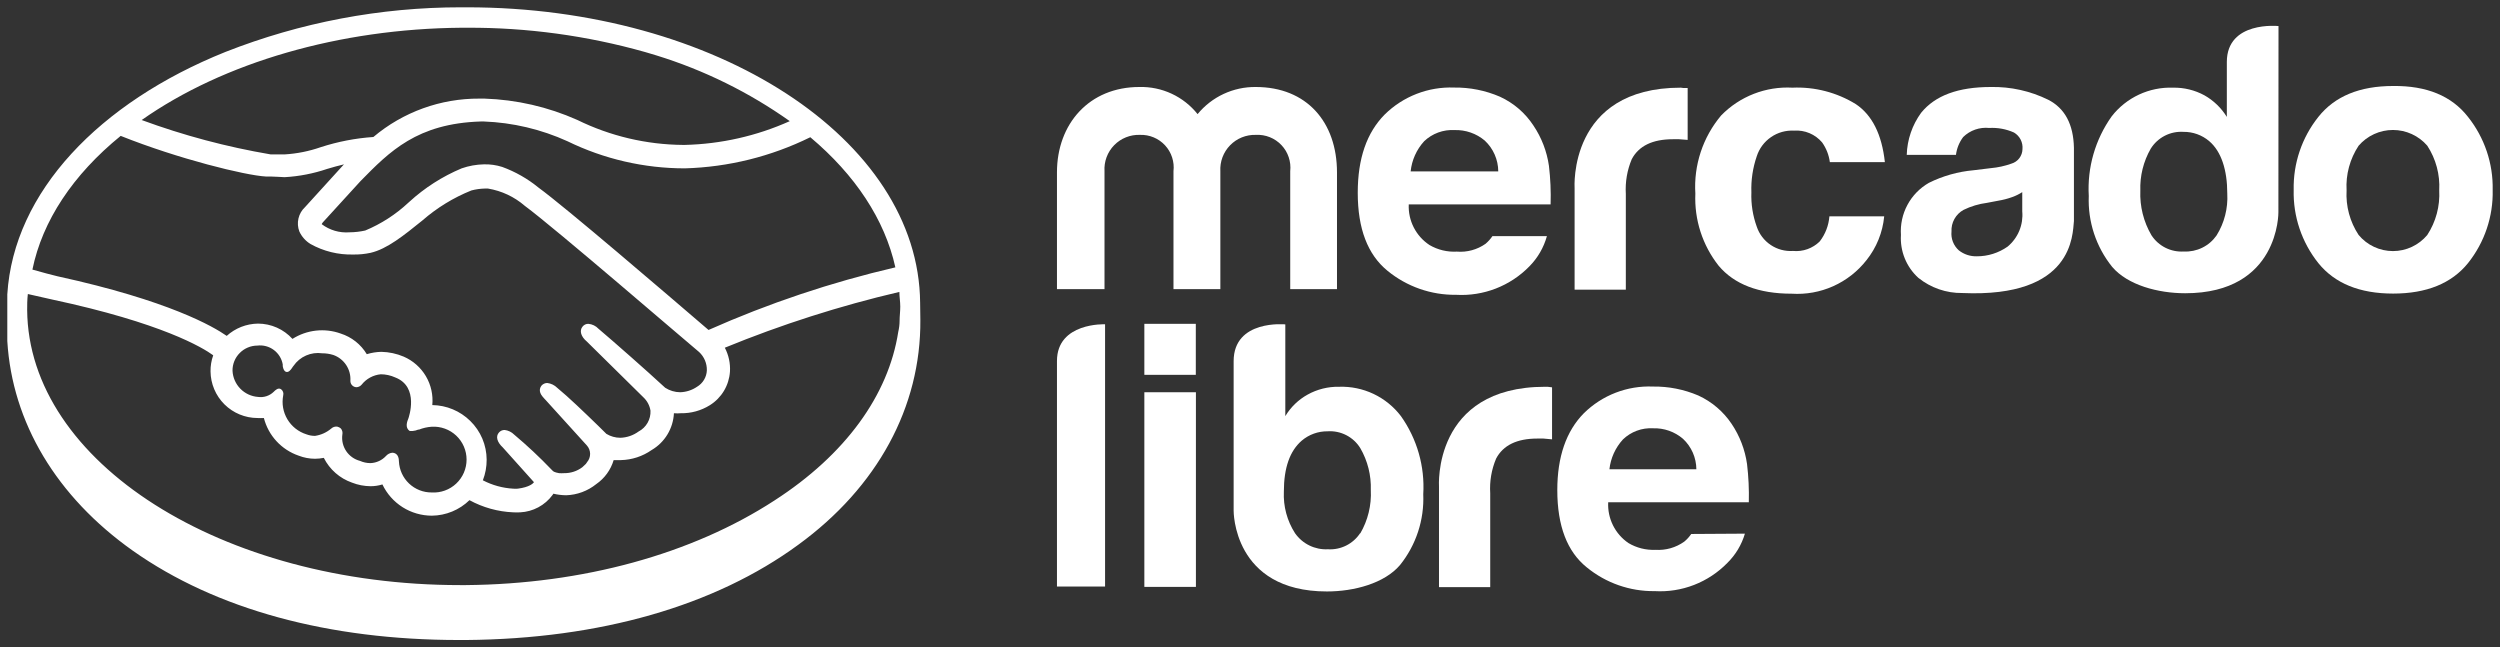 <?xml version="1.0" encoding="UTF-8" standalone="no"?>
<svg
   width="224"
   height="58"
   viewBox="0 0 224 58"
   fill="none"
   version="1.1"
   id="svg14"
   sodipodi:docname="mercado-libre.svg"
   inkscape:version="1.3.2 (091e20e, 2023-11-25)"
   xmlns:inkscape="http://www.inkscape.org/namespaces/inkscape"
   xmlns:sodipodi="http://sodipodi.sourceforge.net/DTD/sodipodi-0.dtd"
   xmlns="http://www.w3.org/2000/svg"
   xmlns:svg="http://www.w3.org/2000/svg">
  <rect x="0" y="0" width="224" height="58" fill="#333333" stroke="none"/>
  <defs
     id="defs14" />
  <sodipodi:namedview
     id="namedview14"
     pagecolor="#ffffff"
     bordercolor="#000000"
     borderopacity="0.25"
     inkscape:showpageshadow="2"
     inkscape:pageopacity="0.0"
     inkscape:pagecheckerboard="0"
     inkscape:deskcolor="#d1d1d1"
     inkscape:zoom="2.2008929"
     inkscape:cx="112"
     inkscape:cy="28.851927"
     inkscape:window-width="1392"
     inkscape:window-height="926"
     inkscape:window-x="0"
     inkscape:window-y="25"
     inkscape:window-maximized="0"
     inkscape:current-layer="svg14" />
  <path
     d="M221.134 10.475C219.667 8.595 217.43 7.672 214.424 7.705C211.424 7.705 209.194 8.625 207.724 10.475C206.246 12.33 205.464 14.644 205.514 17.015C205.456 19.393 206.239 21.716 207.724 23.575C209.194 25.395 211.434 26.305 214.424 26.305C217.414 26.305 219.664 25.395 221.134 23.575C222.618 21.716 223.401 19.393 223.344 17.015C223.393 14.644 222.611 12.33 221.134 10.475ZM217.484 21.055C217.108 21.506 216.638 21.869 216.107 22.118C215.575 22.368 214.995 22.497 214.409 22.497C213.822 22.497 213.242 22.368 212.71 22.118C212.179 21.869 211.709 21.506 211.334 21.055C210.552 19.873 210.173 18.47 210.254 17.055C210.172 15.64 210.551 14.237 211.334 13.055C211.715 12.613 212.187 12.258 212.717 12.015C213.248 11.772 213.825 11.646 214.409 11.646C214.992 11.646 215.569 11.772 216.1 12.015C216.63 12.258 217.102 12.613 217.484 13.055C218.258 14.24 218.633 15.642 218.554 17.055C218.632 18.468 218.257 19.869 217.484 21.055Z"
     fill="black"
     id="path1"
     style="fill:#ffffff" />
  <path
     d="M183.514 8.935C181.919 8.152 180.16 7.761 178.384 7.795C175.434 7.795 173.384 8.565 172.134 10.105C171.334 11.203 170.884 12.517 170.844 13.875H175.254C175.327 13.294 175.551 12.742 175.904 12.275C176.209 11.978 176.576 11.751 176.978 11.611C177.381 11.471 177.81 11.421 178.234 11.465C178.996 11.423 179.757 11.563 180.454 11.875C180.709 12.026 180.916 12.246 181.05 12.509C181.185 12.773 181.241 13.07 181.214 13.365C181.208 13.66 181.108 13.946 180.928 14.18C180.748 14.414 180.497 14.584 180.214 14.665C179.623 14.876 179.008 15.01 178.384 15.065L176.824 15.255C175.432 15.38 174.075 15.763 172.824 16.385C172.011 16.851 171.346 17.536 170.904 18.362C170.462 19.187 170.261 20.121 170.324 21.055C170.279 21.771 170.397 22.488 170.667 23.152C170.937 23.817 171.353 24.413 171.884 24.895C172.999 25.792 174.392 26.273 175.824 26.255C185.824 26.695 185.694 20.995 185.824 19.805V13.235C185.777 11.128 185.007 9.695 183.514 8.935ZM181.194 18.935C181.248 19.529 181.158 20.126 180.929 20.677C180.701 21.227 180.342 21.714 179.884 22.095C179.076 22.664 178.112 22.968 177.124 22.965C176.542 22.981 175.972 22.794 175.514 22.435C175.278 22.225 175.096 21.963 174.981 21.669C174.866 21.375 174.823 21.059 174.854 20.745C174.833 20.353 174.924 19.963 175.115 19.62C175.306 19.277 175.589 18.994 175.934 18.805C176.595 18.482 177.304 18.269 178.034 18.175L179.034 17.985C179.466 17.915 179.892 17.805 180.304 17.655C180.616 17.543 180.915 17.395 181.194 17.215V18.935Z"
     fill="black"
     id="path2"
     style="fill:#ffffff" />
  <path
     d="M160.744 11.705C161.218 11.669 161.693 11.747 162.131 11.931C162.569 12.116 162.958 12.401 163.264 12.765C163.634 13.287 163.871 13.891 163.954 14.525H168.884C168.614 12.045 167.744 10.305 166.274 9.325C164.573 8.28 162.598 7.768 160.604 7.855C159.423 7.79 158.241 7.979 157.139 8.408C156.037 8.838 155.039 9.498 154.214 10.345C152.573 12.295 151.746 14.802 151.904 17.345C151.801 19.683 152.543 21.979 153.994 23.815C155.394 25.475 157.574 26.315 160.534 26.315C161.81 26.397 163.087 26.167 164.255 25.644C165.422 25.121 166.445 24.322 167.234 23.315C168.136 22.188 168.688 20.822 168.824 19.385H163.914C163.85 20.199 163.551 20.978 163.054 21.625C162.741 21.936 162.364 22.174 161.95 22.323C161.535 22.471 161.092 22.527 160.654 22.485C159.947 22.532 159.245 22.344 158.657 21.95C158.068 21.555 157.628 20.977 157.404 20.305C157.048 19.322 156.885 18.28 156.924 17.235C156.885 16.138 157.048 15.043 157.404 14.005C157.628 13.306 158.077 12.702 158.682 12.286C159.286 11.87 160.011 11.665 160.744 11.705Z"
     fill="black"
     id="path3"
     style="fill:#ffffff" />
  <path
     d="M150.604 7.855C140.484 7.855 141.084 16.855 141.084 16.855V25.955H145.674V17.375C145.611 16.311 145.793 15.248 146.204 14.265C146.834 13.075 148.064 12.475 149.894 12.475H150.444L151.214 12.535V7.885H150.824L150.604 7.855Z"
     fill="black"
     id="path4"
     style="fill:#ffffff" />
  <path
     d="M133.724 21.155C133.549 21.412 133.34 21.644 133.104 21.845C132.355 22.372 131.446 22.62 130.534 22.545C129.677 22.593 128.825 22.388 128.084 21.955C127.485 21.561 126.999 21.019 126.673 20.381C126.347 19.742 126.192 19.031 126.224 18.315H138.934C138.971 17.16 138.921 16.003 138.784 14.855C138.599 13.562 138.124 12.328 137.394 11.245C136.657 10.12 135.617 9.225 134.394 8.665C133.1 8.106 131.703 7.826 130.294 7.845C129.145 7.801 127.999 7.993 126.928 8.41C125.856 8.826 124.881 9.457 124.064 10.265C122.464 11.885 121.654 14.195 121.654 17.265C121.654 20.495 122.544 22.815 124.324 24.265C126.053 25.682 128.228 26.443 130.464 26.415C131.675 26.485 132.887 26.294 134.019 25.856C135.151 25.418 136.175 24.743 137.024 23.875C137.775 23.119 138.319 22.182 138.604 21.155H133.724ZM127.604 12.655C127.964 12.311 128.392 12.045 128.86 11.873C129.328 11.701 129.826 11.627 130.324 11.655C131.312 11.623 132.277 11.957 133.034 12.595C133.413 12.948 133.716 13.375 133.924 13.85C134.132 14.325 134.241 14.837 134.244 15.355H126.394C126.498 14.349 126.922 13.402 127.604 12.655Z"
     fill="black"
     id="path5"
     style="fill:#ffffff" />
  <path
     d="M119.794 25.905H115.604V15.345C115.651 14.921 115.605 14.492 115.469 14.087C115.334 13.682 115.112 13.312 114.819 13.002C114.525 12.691 114.168 12.449 113.772 12.29C113.376 12.132 112.95 12.062 112.524 12.085C112.096 12.072 111.669 12.148 111.272 12.308C110.875 12.468 110.516 12.709 110.217 13.016C109.918 13.322 109.686 13.688 109.535 14.089C109.385 14.49 109.32 14.917 109.344 15.345V25.905H105.144V15.345C105.193 14.927 105.151 14.504 105.021 14.103C104.892 13.703 104.677 13.335 104.392 13.026C104.107 12.716 103.759 12.472 103.371 12.31C102.983 12.147 102.564 12.07 102.144 12.085C101.715 12.069 101.287 12.143 100.889 12.302C100.49 12.461 100.13 12.702 99.83 13.009C99.53 13.316 99.298 13.683 99.149 14.085C99 14.488 98.937 14.917 98.964 15.345V25.905H94.704V15.445C94.704 11.085 97.604 7.795 102.084 7.795C103.082 7.769 104.074 7.975 104.979 8.396C105.885 8.818 106.681 9.444 107.304 10.225C107.935 9.456 108.731 8.838 109.632 8.418C110.534 7.997 111.519 7.784 112.514 7.795C117.094 7.795 119.794 10.955 119.794 15.445V25.905Z"
     fill="black"
     id="path6"
     style="fill:#ffffff" />
  <path
     d="M204.154 2.335C204.154 2.335 199.524 1.845 199.524 5.555V10.475C199.03 9.674 198.342 9.01 197.524 8.545C196.66 8.074 195.688 7.836 194.704 7.855C193.651 7.818 192.605 8.031 191.651 8.476C190.697 8.921 189.862 9.585 189.214 10.415C187.734 12.491 187.007 15.01 187.154 17.555C187.061 19.855 187.803 22.11 189.244 23.905C190.634 25.545 193.364 26.275 195.794 26.275C204.244 26.275 204.144 19.025 204.144 19.025L204.154 2.335ZM198.604 21.095C198.276 21.565 197.835 21.944 197.32 22.196C196.806 22.448 196.236 22.565 195.664 22.535C195.097 22.57 194.531 22.454 194.023 22.199C193.516 21.945 193.085 21.56 192.774 21.085C192.064 19.875 191.717 18.487 191.774 17.085C191.727 15.77 192.049 14.467 192.704 13.325C193.011 12.831 193.446 12.429 193.964 12.163C194.482 11.897 195.063 11.777 195.644 11.815C196.485 11.806 197.302 12.101 197.944 12.645C199.024 13.565 199.564 15.215 199.564 17.345C199.638 18.664 199.303 19.974 198.604 21.095Z"
     fill="black"
     id="path7"
     style="fill:#ffffff" />
  <path
     d="M151.534 47.845C151.358 48.104 151.146 48.336 150.904 48.535C150.153 49.068 149.242 49.326 148.324 49.265C147.475 49.302 146.633 49.09 145.904 48.655C145.315 48.252 144.839 47.705 144.522 47.066C144.206 46.427 144.058 45.717 144.094 45.005H156.694C156.723 43.859 156.67 42.713 156.534 41.575C156.352 40.294 155.883 39.07 155.164 37.995C154.421 36.879 153.382 35.993 152.164 35.435C150.881 34.888 149.498 34.616 148.104 34.635C146.963 34.588 145.825 34.776 144.76 35.187C143.696 35.598 142.727 36.224 141.914 37.025C140.334 38.625 139.534 40.925 139.534 43.915C139.534 47.115 140.414 49.422 142.174 50.835C143.89 52.24 146.046 52.994 148.264 52.965C149.464 53.034 150.666 52.845 151.787 52.41C152.908 51.975 153.923 51.305 154.764 50.445C155.506 49.718 156.05 48.812 156.344 47.815L151.534 47.845ZM145.414 39.375C145.77 39.031 146.194 38.765 146.659 38.593C147.124 38.42 147.619 38.346 148.114 38.375C149.093 38.343 150.049 38.678 150.794 39.315C151.169 39.664 151.469 40.087 151.676 40.556C151.882 41.025 151.99 41.532 151.994 42.045H144.204C144.315 41.05 144.738 40.115 145.414 39.375Z"
     fill="black"
     id="path8"
     style="fill:#ffffff" />
  <path
     d="M119.974 34.655C118.991 34.636 118.022 34.878 117.164 35.355C116.339 35.811 115.649 36.477 115.164 37.285V29.065C115.164 29.065 110.534 28.605 110.534 32.365V45.745C110.534 45.745 110.444 52.995 118.894 52.995C121.314 52.995 124.044 52.275 125.444 50.625C126.881 48.833 127.621 46.581 127.524 44.285C127.676 41.792 126.97 39.322 125.524 37.285C124.876 36.435 124.034 35.752 123.069 35.294C122.103 34.837 121.042 34.618 119.974 34.655ZM121.874 47.765C121.562 48.24 121.131 48.624 120.624 48.879C120.116 49.134 119.55 49.25 118.984 49.215C118.41 49.245 117.839 49.128 117.323 48.876C116.807 48.624 116.363 48.245 116.034 47.775C115.322 46.665 114.973 45.362 115.034 44.045C115.034 41.919 115.57 40.395 116.644 39.475C117.289 38.93 118.109 38.636 118.954 38.645C119.533 38.606 120.112 38.726 120.629 38.992C121.145 39.258 121.579 39.66 121.884 40.155C122.543 41.292 122.868 42.592 122.824 43.905C122.894 45.27 122.564 46.626 121.874 47.805V47.765Z"
     fill="black"
     id="path9"
     style="fill:#ffffff" />
  <path
     d="M138.664 34.655H138.454C128.334 34.655 128.934 43.605 128.934 43.605V52.605H133.524V44.195C133.457 43.131 133.638 42.066 134.054 41.085C134.684 39.895 135.914 39.295 137.744 39.295H138.294L139.064 39.365V34.705L138.664 34.655Z"
     fill="black"
     id="path10"
     style="fill:#ffffff" />
  <path
     d="M94.704 32.345V52.555H99.014V29.055C99.014 29.055 94.704 28.875 94.704 32.345Z"
     fill="black"
     id="path11"
     style="fill:#ffffff" />
  <path
     d="M107.144 29.015H102.534V33.585H107.144V29.015Z"
     fill="black"
     id="path12"
     style="fill:#ffffff" />
  <path
     d="M107.154 35.145H102.534V52.585H107.154V35.145Z"
     fill="black"
     id="path13"
     style="fill:#ffffff" />
  <path
     d="M82.444 27.125C82.324 12.455 64.154 0.655 41.834 0.655H41.304C34.078 0.652 26.917 2.009 20.194 4.655C8.894 9.195 1.224 17.195 0.654 26.375C0.654 26.625 0.654 26.875 0.654 27.135C0.654 27.245 0.654 27.355 0.654 27.465V27.585C0.654 27.665 0.654 27.735 0.654 27.805V29.025C0.654 29.085 0.654 29.135 0.654 29.185V29.375C0.654 29.575 0.654 29.785 0.654 29.995C0.654 30.205 0.654 30.365 0.654 30.555C1.094 37.855 5.054 44.495 11.904 49.345C19.354 54.605 29.454 57.345 41.134 57.345H41.764C53.764 57.245 64.064 54.285 71.534 48.805C78.604 43.655 82.524 36.475 82.464 28.655L82.444 27.125ZM80.224 23.955C74.479 25.292 68.874 27.17 63.484 29.565C59.614 26.245 50.664 18.565 48.244 16.805C47.272 16.009 46.173 15.384 44.994 14.955C44.467 14.789 43.916 14.711 43.364 14.725C42.682 14.738 42.007 14.86 41.364 15.085C39.639 15.808 38.053 16.823 36.674 18.085L36.584 18.165C35.456 19.219 34.148 20.062 32.724 20.655C32.261 20.758 31.788 20.811 31.314 20.815C30.422 20.884 29.537 20.624 28.824 20.085C28.852 20.023 28.889 19.966 28.934 19.915L32.304 16.225C34.914 13.565 37.374 11.065 43.074 10.885H43.354C45.942 10.982 48.486 11.584 50.844 12.655C54.12 14.254 57.718 15.085 61.364 15.085C65.267 14.974 69.101 14.022 72.604 12.295C76.604 15.655 79.274 19.655 80.224 23.955ZM41.324 2.485H41.834C47.222 2.461 52.587 3.192 57.774 4.655L58.114 4.755L58.814 4.965C63.084 6.283 67.118 8.271 70.764 10.855C67.8 12.184 64.601 12.908 61.354 12.985H61.204C57.916 12.959 54.675 12.194 51.724 10.745C49.1 9.576 46.274 8.928 43.404 8.835H42.964C39.485 8.813 36.113 10.033 33.454 12.275C31.852 12.384 30.27 12.69 28.744 13.185C27.699 13.55 26.608 13.769 25.504 13.835H24.394H24.254C20.314 13.166 16.444 12.135 12.694 10.755C20.044 5.585 30.444 2.575 41.324 2.485ZM10.814 12.175C15.994 14.245 21.994 15.715 23.814 15.815H24.224C24.644 15.815 25.074 15.865 25.504 15.875C26.801 15.802 28.083 15.553 29.314 15.135C29.814 14.985 30.314 14.845 30.824 14.725L30.754 14.795L27.334 18.555C27.039 18.827 26.833 19.181 26.742 19.572C26.651 19.962 26.679 20.371 26.824 20.745C27.039 21.209 27.387 21.599 27.824 21.865C28.99 22.515 30.309 22.839 31.644 22.805C32.164 22.815 32.684 22.764 33.194 22.655C34.684 22.315 36.194 21.085 37.844 19.755C39.146 18.619 40.63 17.71 42.234 17.065C42.622 16.962 43.022 16.905 43.424 16.895H43.724C44.946 17.097 46.088 17.633 47.024 18.445C49.734 20.445 61.314 30.445 62.644 31.545C62.868 31.754 63.046 32.008 63.165 32.291C63.284 32.574 63.342 32.878 63.334 33.185C63.322 33.484 63.235 33.775 63.081 34.032C62.927 34.289 62.711 34.503 62.454 34.655C62.007 34.959 61.483 35.129 60.944 35.145C60.468 35.141 60.004 35.002 59.604 34.745L59.284 34.455C58.214 33.455 54.964 30.585 53.624 29.455C53.386 29.2 53.061 29.043 52.714 29.015C52.613 29.013 52.514 29.035 52.424 29.078C52.334 29.122 52.255 29.186 52.194 29.265C51.894 29.635 52.054 30.165 52.584 30.605L57.654 35.605C57.989 35.921 58.211 36.34 58.284 36.795C58.302 37.176 58.212 37.555 58.022 37.886C57.832 38.218 57.552 38.488 57.214 38.665C56.736 39.013 56.164 39.209 55.574 39.225C55.136 39.222 54.708 39.101 54.334 38.875L53.604 38.155C52.294 36.885 50.934 35.575 49.934 34.755C49.691 34.511 49.374 34.356 49.034 34.315C48.94 34.315 48.847 34.335 48.761 34.373C48.674 34.41 48.597 34.466 48.534 34.535C48.394 34.705 48.214 35.055 48.614 35.535C48.744 35.695 48.884 35.835 48.884 35.835L52.584 39.915C52.767 40.119 52.87 40.382 52.874 40.656C52.878 40.93 52.782 41.197 52.604 41.405L52.494 41.565L52.174 41.865C51.704 42.217 51.131 42.404 50.544 42.395C50.394 42.406 50.243 42.406 50.094 42.395C49.674 42.325 49.554 42.225 49.514 42.175L49.394 42.055C48.344 40.959 47.236 39.92 46.074 38.945C45.843 38.711 45.54 38.563 45.214 38.525C45.117 38.524 45.021 38.544 44.933 38.583C44.845 38.623 44.767 38.682 44.704 38.755C44.394 39.105 44.534 39.615 45.054 40.095L47.844 43.205C47.774 43.305 47.464 43.645 46.394 43.785C46.257 43.795 46.12 43.795 45.984 43.785C45.034 43.731 44.107 43.475 43.264 43.035C43.493 42.445 43.608 41.818 43.604 41.185C43.601 40.538 43.47 39.898 43.218 39.302C42.965 38.706 42.597 38.167 42.134 37.715C41.226 36.821 40.008 36.312 38.734 36.295C38.821 35.394 38.62 34.488 38.16 33.708C37.7 32.929 37.005 32.315 36.174 31.955C35.54 31.686 34.861 31.54 34.174 31.525C33.729 31.534 33.288 31.605 32.864 31.735C32.335 30.854 31.503 30.196 30.524 29.885C29.815 29.63 29.057 29.541 28.308 29.624C27.559 29.708 26.839 29.961 26.204 30.365C25.813 29.934 25.336 29.589 24.804 29.353C24.271 29.117 23.696 28.995 23.114 28.995C22.078 29.009 21.082 29.4 20.314 30.095C19.124 29.265 15.144 26.935 5.154 24.755C4.704 24.655 3.724 24.385 2.904 24.155C3.794 19.795 6.534 15.655 10.814 12.175ZM30.544 38.395C30.45 38.31 30.337 38.252 30.214 38.225C30.118 38.213 30.021 38.222 29.93 38.251C29.838 38.281 29.754 38.33 29.684 38.395C29.268 38.747 28.762 38.976 28.224 39.055C27.96 39.056 27.699 39.009 27.454 38.915C26.741 38.691 26.135 38.212 25.752 37.571C25.368 36.929 25.234 36.169 25.374 35.435C25.402 35.333 25.4 35.225 25.366 35.125C25.332 35.025 25.268 34.938 25.184 34.875C24.924 34.705 24.674 34.955 24.514 35.115C24.331 35.291 24.111 35.422 23.87 35.5C23.63 35.578 23.374 35.6 23.124 35.565C22.522 35.522 21.957 35.26 21.535 34.829C21.113 34.398 20.864 33.827 20.834 33.225C20.828 32.928 20.883 32.634 20.995 32.359C21.107 32.084 21.273 31.834 21.484 31.625C21.689 31.417 21.933 31.252 22.203 31.139C22.472 31.025 22.761 30.966 23.054 30.965C23.578 30.901 24.107 31.04 24.531 31.355C24.955 31.669 25.243 32.135 25.334 32.655C25.334 32.655 25.334 32.735 25.334 32.785C25.334 32.835 25.394 33.235 25.624 33.315C25.854 33.395 26.044 33.145 26.154 32.985C26.174 32.941 26.201 32.901 26.234 32.865L26.304 32.775C26.584 32.369 26.973 32.05 27.425 31.852C27.877 31.654 28.375 31.586 28.864 31.655C29.203 31.653 29.54 31.704 29.864 31.805C30.337 31.972 30.742 32.289 31.019 32.708C31.295 33.127 31.427 33.624 31.394 34.125C31.391 34.272 31.446 34.414 31.547 34.52C31.648 34.627 31.787 34.69 31.934 34.695C32.024 34.692 32.112 34.67 32.193 34.63C32.274 34.591 32.346 34.534 32.404 34.465C32.612 34.202 32.872 33.983 33.168 33.823C33.464 33.663 33.789 33.565 34.124 33.535C34.565 33.538 35.001 33.633 35.404 33.815C37.604 34.655 36.604 37.435 36.604 37.455C36.474 37.775 36.264 38.325 36.714 38.615H36.804H36.984C37.149 38.602 37.311 38.561 37.464 38.495H37.534C37.901 38.349 38.289 38.262 38.684 38.235C39.085 38.212 39.486 38.27 39.864 38.408C40.242 38.545 40.587 38.758 40.88 39.034C41.172 39.31 41.405 39.643 41.564 40.012C41.723 40.381 41.805 40.778 41.805 41.18C41.805 41.582 41.723 41.98 41.564 42.349C41.405 42.718 41.172 43.05 40.88 43.326C40.587 43.602 40.242 43.815 39.864 43.952C39.486 44.09 39.085 44.148 38.684 44.125C37.929 44.131 37.202 43.845 36.654 43.327C36.106 42.809 35.78 42.098 35.744 41.345C35.744 40.675 35.354 40.565 35.144 40.565C34.932 40.587 34.736 40.687 34.594 40.845C34.415 41.041 34.199 41.199 33.959 41.31C33.718 41.422 33.458 41.485 33.194 41.495C32.87 41.495 32.549 41.427 32.254 41.295C31.749 41.163 31.31 40.852 31.019 40.419C30.728 39.986 30.605 39.462 30.674 38.945C30.695 38.849 30.695 38.75 30.673 38.655C30.65 38.56 30.606 38.471 30.544 38.395ZM80.604 28.735C80.604 29.062 80.564 29.395 80.484 29.735C79.604 35.405 75.754 40.735 69.404 44.835C62.004 49.655 52.194 52.335 41.744 52.425H41.224C19.894 52.425 2.544 41.425 2.434 27.775C2.434 27.345 2.434 26.875 2.494 26.345L4.664 26.835C14.504 28.935 18.184 31.155 19.104 31.835C18.938 32.297 18.857 32.785 18.864 33.275C18.874 34.386 19.322 35.447 20.11 36.23C20.898 37.012 21.963 37.452 23.074 37.455C23.263 37.465 23.454 37.465 23.644 37.455C23.843 38.23 24.231 38.944 24.774 39.532C25.317 40.12 25.997 40.564 26.754 40.825C27.222 41.008 27.721 41.103 28.224 41.105C28.489 41.103 28.753 41.076 29.014 41.025C29.536 42.066 30.444 42.862 31.544 43.245C32.07 43.451 32.629 43.559 33.194 43.565C33.556 43.566 33.917 43.513 34.264 43.405C34.662 44.242 35.29 44.95 36.074 45.446C36.858 45.941 37.766 46.204 38.694 46.205C39.954 46.192 41.161 45.694 42.064 44.815C43.27 45.473 44.611 45.846 45.984 45.905C46.193 45.916 46.404 45.916 46.614 45.905C47.18 45.877 47.733 45.723 48.233 45.455C48.733 45.187 49.167 44.811 49.504 44.355C49.534 44.317 49.56 44.277 49.584 44.235C49.96 44.325 50.346 44.372 50.734 44.375C51.715 44.342 52.659 43.991 53.424 43.375C54.173 42.857 54.724 42.099 54.984 41.225C55.194 41.225 55.424 41.225 55.634 41.225C56.619 41.203 57.576 40.889 58.384 40.325C58.965 39.985 59.453 39.505 59.802 38.928C60.151 38.352 60.351 37.698 60.384 37.025C60.586 37.045 60.791 37.045 60.994 37.025C61.915 37.044 62.822 36.794 63.604 36.305C64.12 35.983 64.552 35.544 64.865 35.022C65.178 34.5 65.363 33.912 65.404 33.305C65.45 32.56 65.291 31.816 64.944 31.155C70.016 29.077 75.246 27.405 80.584 26.155C80.584 26.585 80.664 27.025 80.664 27.465C80.664 27.905 80.604 28.315 80.604 28.735Z"
     fill="black"
     id="path14"
     style="fill:#ffffff" />
</svg>
